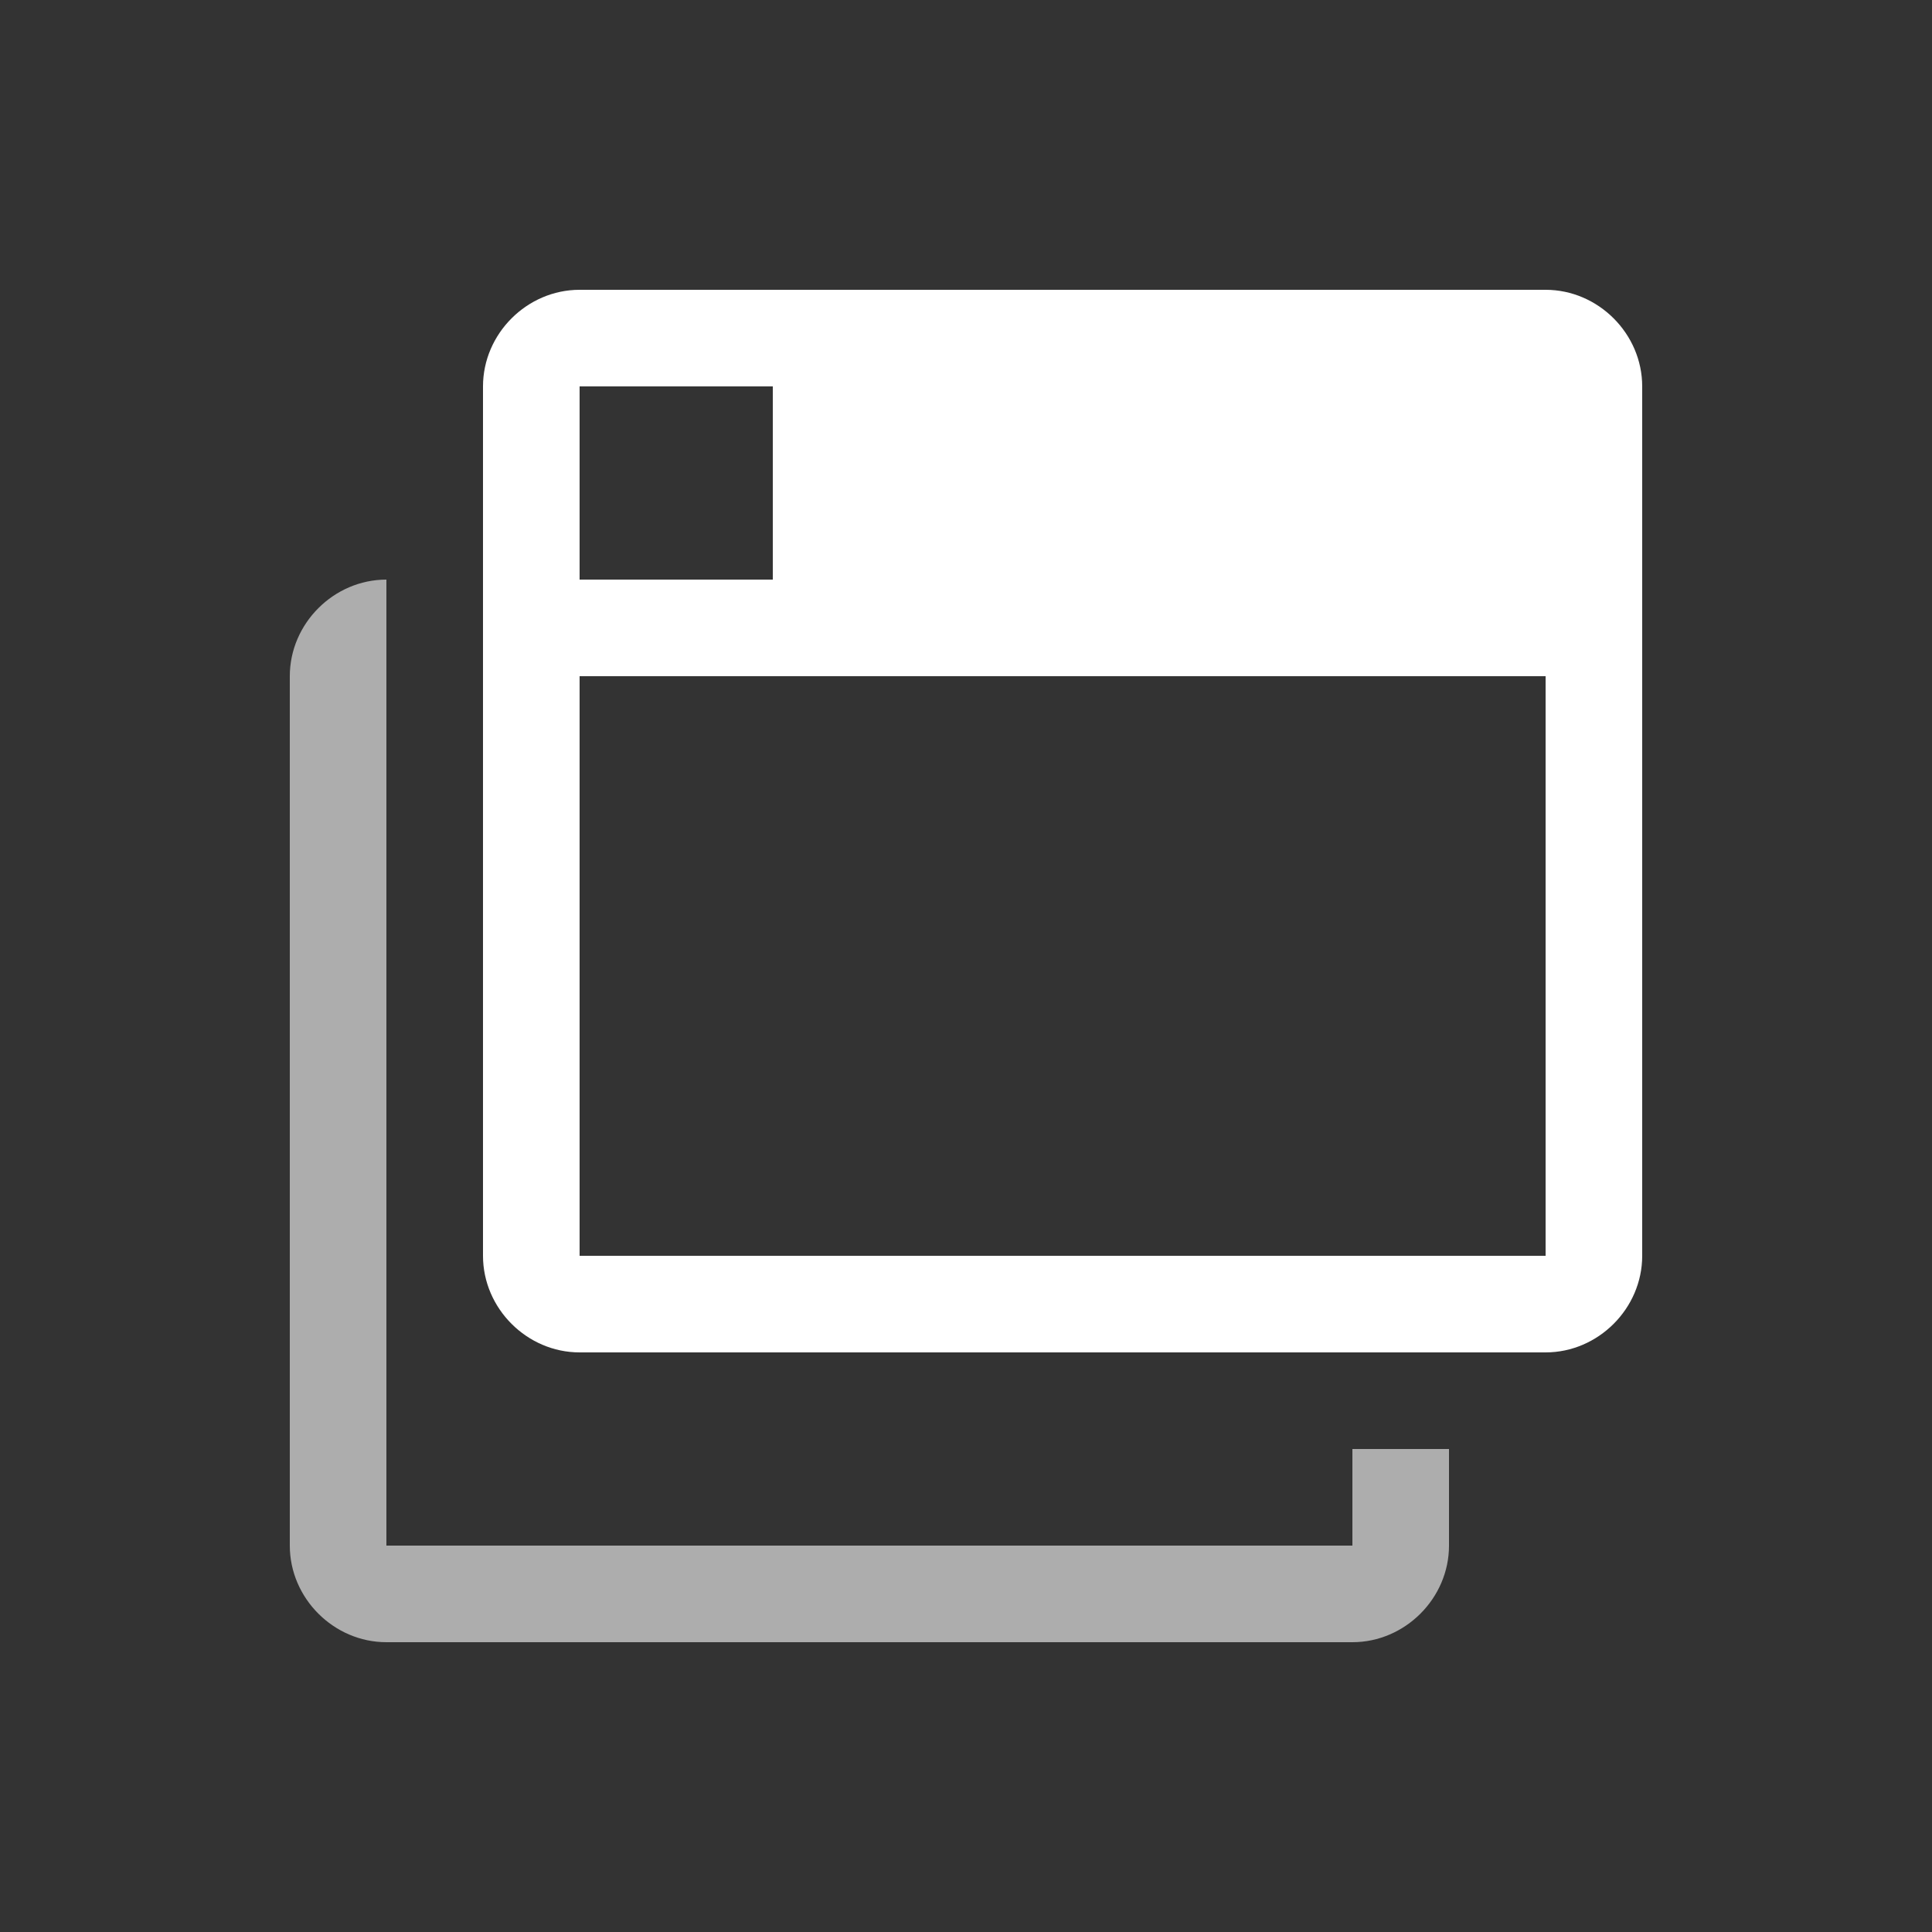 <svg xmlns="http://www.w3.org/2000/svg" style="background: #808080" height="64" width="64" viewBox="3 596 20 20">
  <rect x="3" y="596" width="20" height="20" fill="#333333" stroke="none"/>
  <g transform="translate(-541,-51)" style="fill: #ffffff;" id="g15431-6" data-label="CA-1">
    <path id="rect15415-8" d="m 548,653 c -0.545,0 -1,0.455 -1,1 v 9 c 0,0.545 0.455,1 1,1 h 10 c 0.545,0 1,-0.455 1,-1 v -1 h -1 v 1 h -10 v -4 -5 z" style="color: rgb(0, 0, 0); opacity: 0.6; fill: #ffffff; stroke-linecap: round; stroke-linejoin: round;"></path>
    <path id="rect15379-7" d="m 550,650 c -0.545,0 -1,0.455 -1,1 v 9 c 0,0.545 0.455,1 1,1 h 10 c 0.545,0 1,-0.455 1,-1 v -9 c 0,-0.545 -0.455,-1 -1,-1 z m 0,1 h 2 v 2 h -2 z m 0,3 h 10 v 6 h -10 z" style="fill: #ffffff; stroke-width: 3; stroke-linecap: round; stroke-linejoin: round;"></path>
  </g>
</svg>
